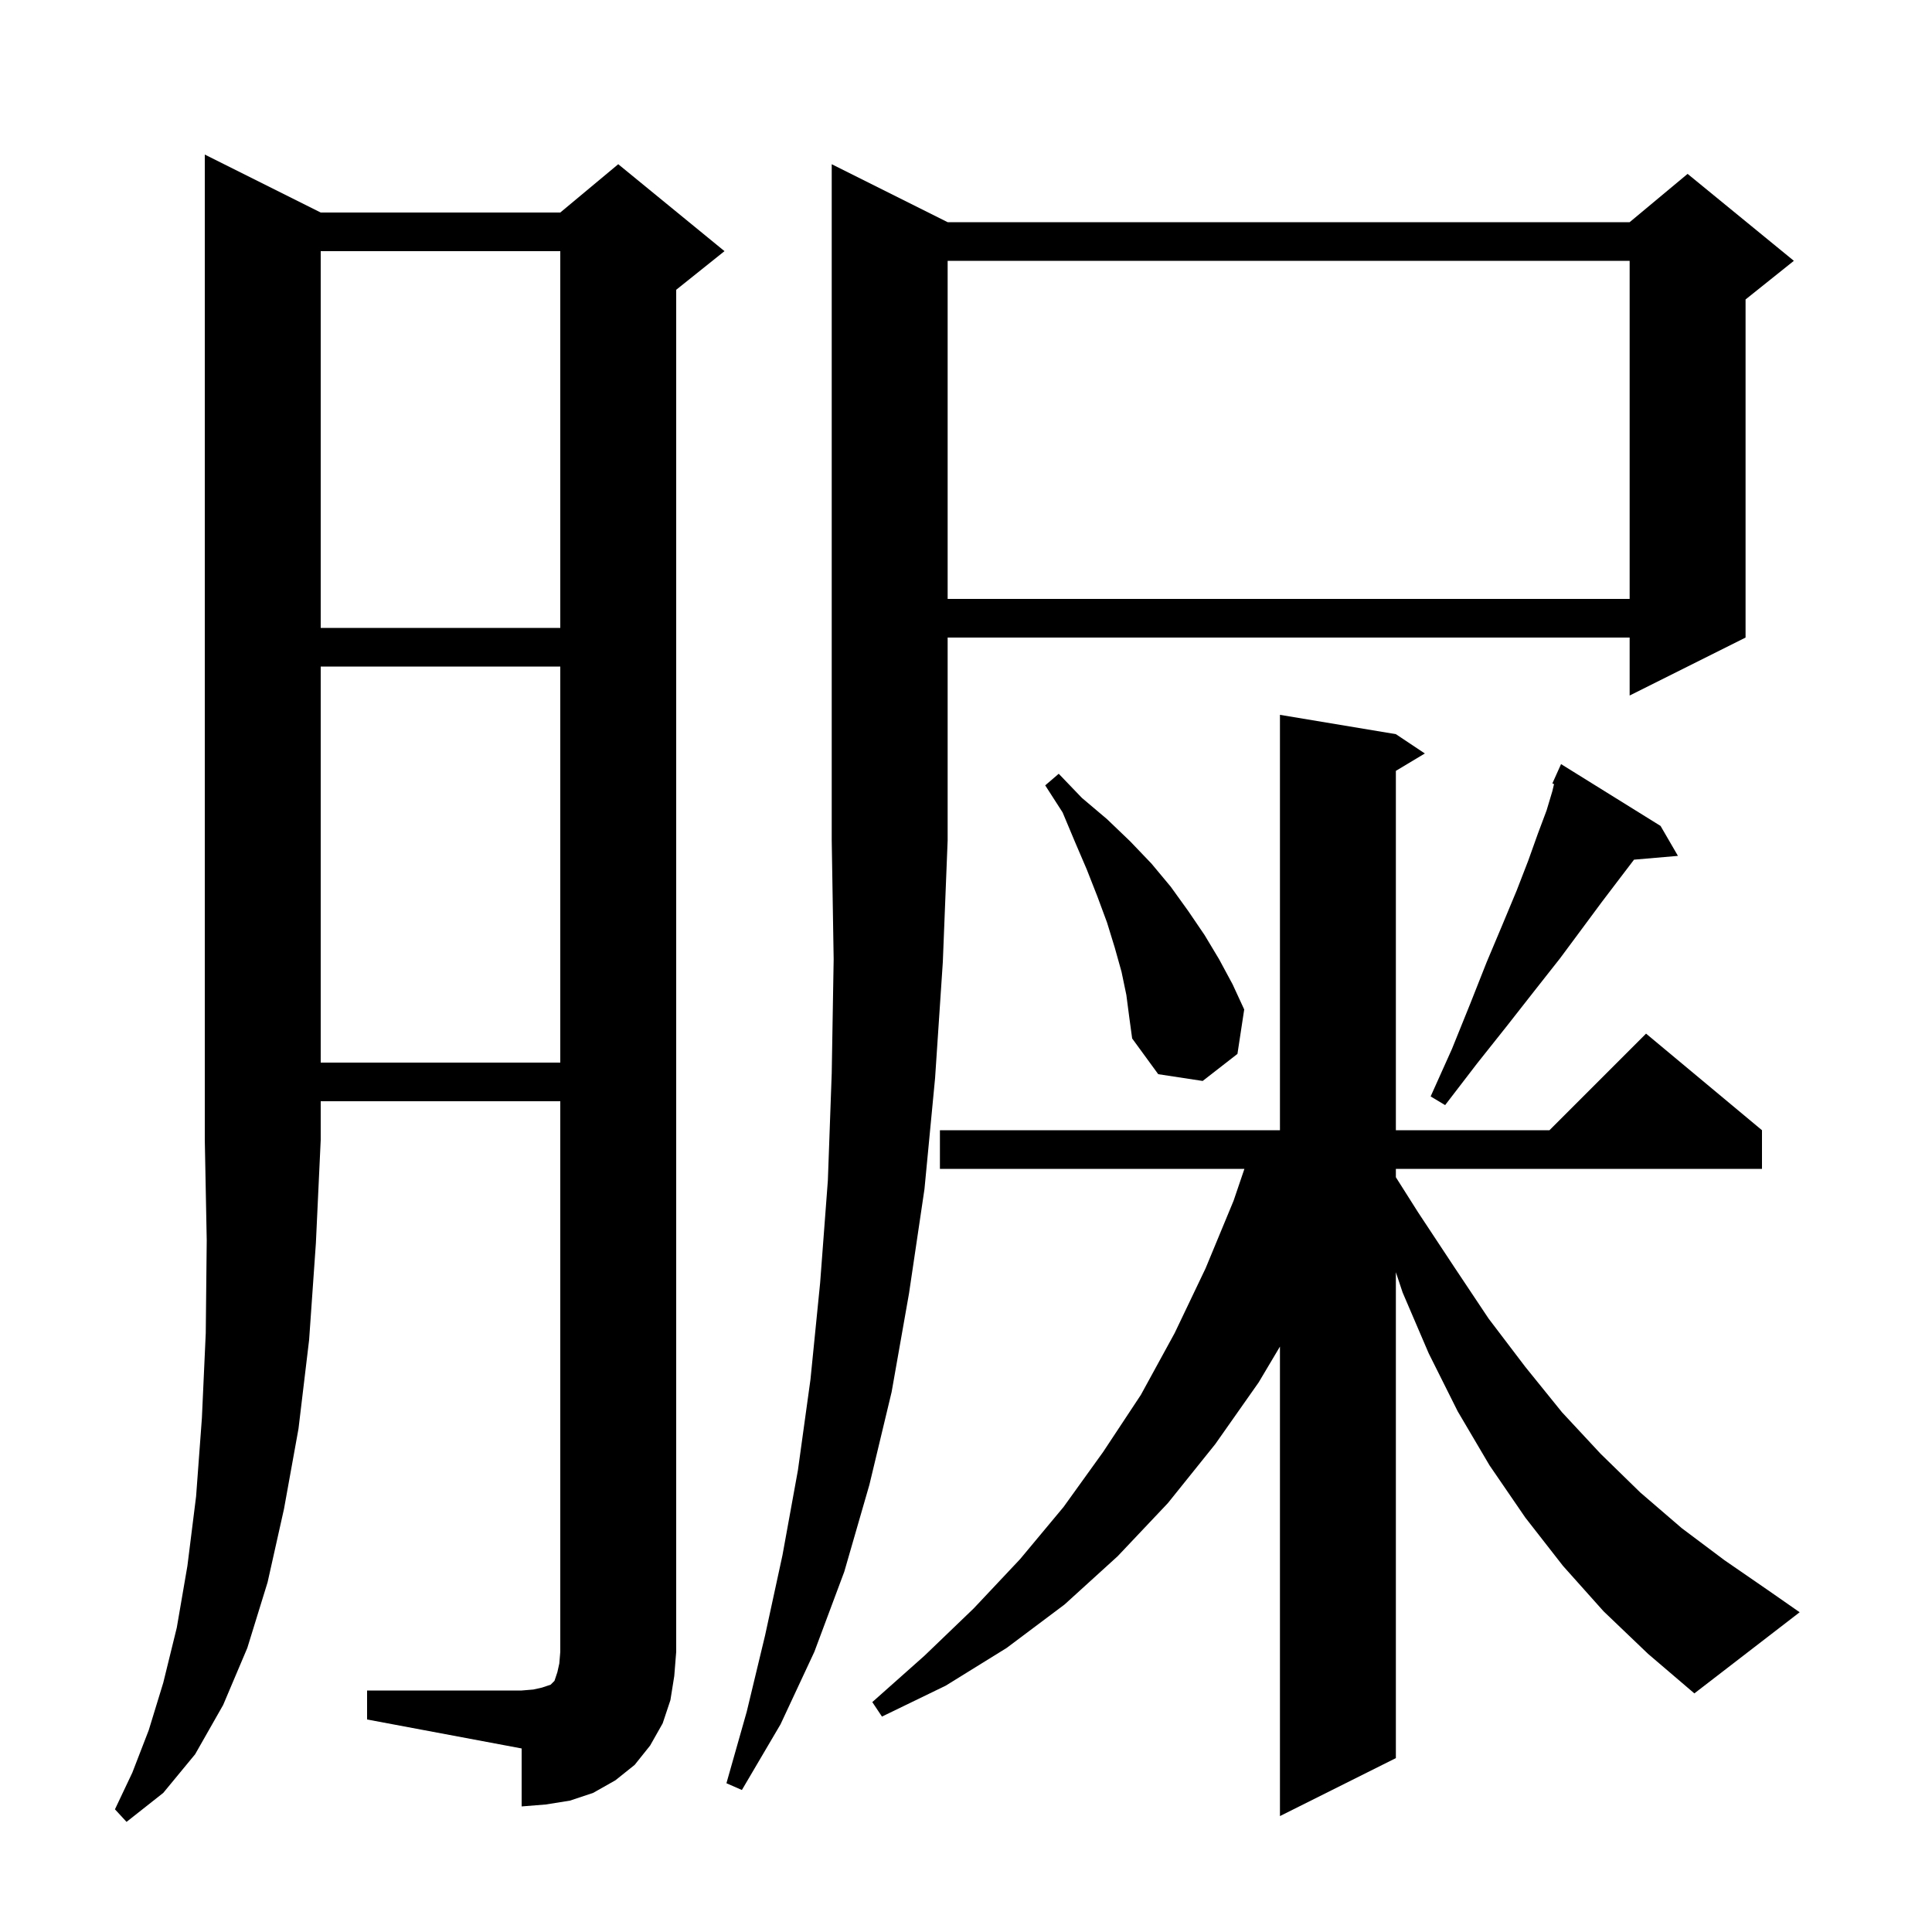 <svg xmlns="http://www.w3.org/2000/svg" xmlns:xlink="http://www.w3.org/1999/xlink" version="1.1" baseProfile="full" viewBox="0 0 200 200" width="200" height="200">
<g fill="black">
<path d="M 33.2 22.0 L 58.0 22.0 L 64.0 17.0 L 75.0 26.0 L 70.0 30.0 L 70.0 171.0 L 69.8 173.5 L 69.4 176.0 L 68.6 178.4 L 67.3 180.7 L 65.7 182.7 L 63.7 184.3 L 61.4 185.6 L 59.0 186.4 L 56.5 186.8 L 54.0 187.0 L 54.0 181.0 L 38.0 178.0 L 38.0 175.0 L 54.0 175.0 L 55.2 174.9 L 56.1 174.7 L 57.0 174.4 L 57.4 174.0 L 57.7 173.1 L 57.9 172.2 L 58.0 171.0 L 58.0 114.0 L 33.2 114.0 L 33.2 118.0 L 32.7 128.7 L 32.0 138.7 L 30.9 147.9 L 29.4 156.2 L 27.7 163.8 L 25.6 170.6 L 23.1 176.5 L 20.2 181.6 L 16.9 185.6 L 13.1 188.6 L 11.9 187.3 L 13.7 183.5 L 15.4 179.1 L 16.9 174.2 L 18.3 168.5 L 19.4 162.1 L 20.3 154.9 L 20.9 146.8 L 21.3 138.0 L 21.4 128.4 L 21.2 118.0 L 21.2 16.0 Z M 166.0 166.8 L 161.8 162.1 L 157.9 157.1 L 154.2 151.7 L 150.9 146.1 L 147.9 140.1 L 145.2 133.8 L 144.5 131.7 L 144.5 182.0 L 132.5 188.0 L 132.5 139.398 L 130.3 143.1 L 125.8 149.5 L 120.9 155.6 L 115.7 161.1 L 110.2 166.1 L 104.2 170.6 L 97.9 174.5 L 91.3 177.7 L 90.3 176.2 L 95.7 171.4 L 100.8 166.5 L 105.6 161.4 L 110.1 156.0 L 114.2 150.3 L 118.1 144.4 L 121.6 138.0 L 124.8 131.3 L 127.7 124.3 L 128.821 121.0 L 97.3 121.0 L 97.3 117.0 L 132.5 117.0 L 132.5 74.0 L 144.5 76.0 L 147.5 78.0 L 144.5 79.8 L 144.5 117.0 L 160.4 117.0 L 170.4 107.0 L 182.4 117.0 L 182.4 121.0 L 144.5 121.0 L 144.5 121.868 L 146.8 125.5 L 150.5 131.1 L 154.1 136.5 L 157.9 141.5 L 161.7 146.2 L 165.7 150.5 L 169.8 154.5 L 174.1 158.2 L 178.5 161.5 L 183.0 164.6 L 186.3 166.9 L 175.4 175.3 L 170.6 171.2 Z M 98.1 23.0 L 168.7 23.0 L 174.7 18.0 L 185.7 27.0 L 180.7 31.0 L 180.7 66.0 L 168.7 72.0 L 168.7 66.0 L 98.1 66.0 L 98.1 87.0 L 97.6 99.6 L 96.8 111.6 L 95.7 123.1 L 94.1 133.9 L 92.3 144.1 L 90.0 153.7 L 87.4 162.7 L 84.3 171.0 L 80.8 178.5 L 76.8 185.3 L 75.2 184.6 L 77.3 177.2 L 79.2 169.3 L 81.0 161.0 L 82.6 152.2 L 83.9 142.8 L 84.9 132.8 L 85.7 122.2 L 86.1 111.1 L 86.3 99.3 L 86.1 87.0 L 86.1 17.0 Z M 171.9 85.5 L 173.7 88.6 L 169.154 88.992 L 167.7 90.9 L 165.8 93.4 L 163.8 96.1 L 161.5 99.2 L 158.9 102.5 L 156.0 106.2 L 152.9 110.1 L 149.6 114.4 L 148.1 113.5 L 150.3 108.6 L 152.2 103.9 L 153.9 99.6 L 155.5 95.8 L 157.0 92.2 L 158.2 89.1 L 159.2 86.3 L 160.1 83.9 L 160.7 81.9 L 160.872 81.168 L 160.7 81.1 L 161.095 80.223 L 161.1 80.2 L 161.104 80.202 L 161.6 79.1 Z M 116.6 103.0 L 116.1 100.6 L 115.4 98.1 L 114.6 95.5 L 113.6 92.8 L 112.5 90.0 L 111.3 87.2 L 110.0 84.1 L 108.2 81.3 L 109.6 80.1 L 112.0 82.6 L 114.6 84.8 L 117.0 87.1 L 119.2 89.4 L 121.2 91.8 L 123.0 94.3 L 124.7 96.8 L 126.2 99.3 L 127.6 101.9 L 128.8 104.5 L 128.1 109.1 L 124.5 111.9 L 119.9 111.2 L 117.2 107.5 L 116.9 105.3 Z M 33.2 69.0 L 33.2 110.0 L 58.0 110.0 L 58.0 69.0 Z M 33.2 26.0 L 33.2 65.0 L 58.0 65.0 L 58.0 26.0 Z M 98.1 27.0 L 98.1 62.0 L 168.7 62.0 L 168.7 27.0 Z " />
</g>
</svg>
